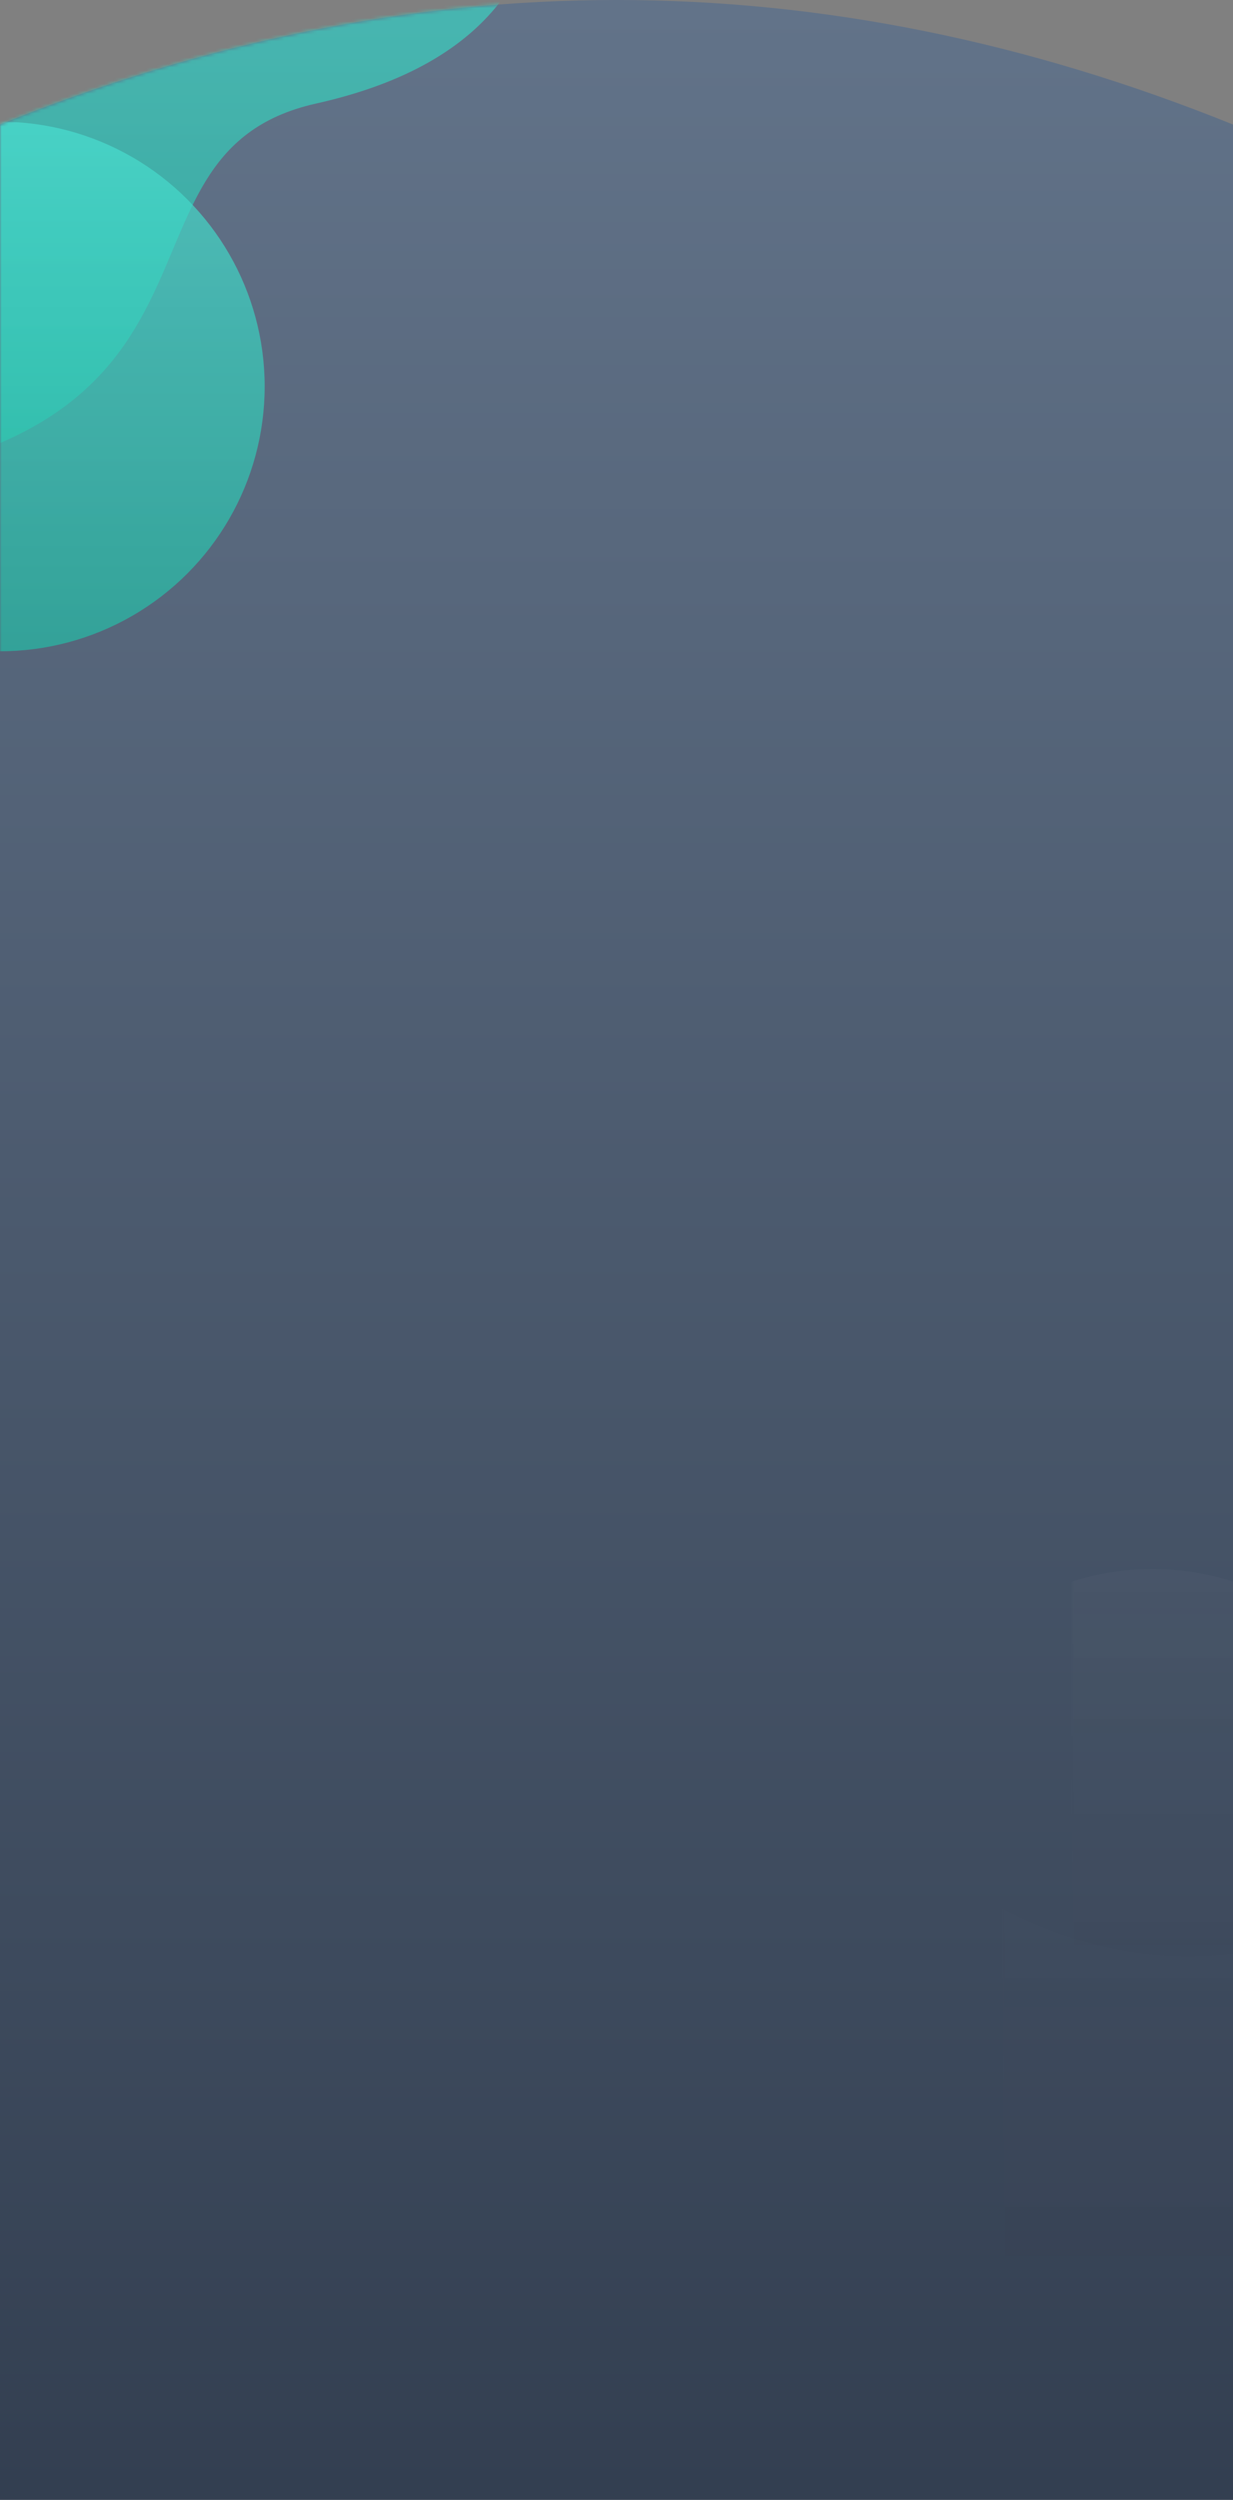 <svg xmlns="http://www.w3.org/2000/svg" xmlns:xlink="http://www.w3.org/1999/xlink" width="375" height="760" viewBox="0 0 375 760">
    <rect x="0" y="0" width="375" height="760" fill="#808080" stroke="none"/>
    <defs>
        <linearGradient id="b" x1="50%" x2="50%" y1="0%" y2="100%">
            <stop offset="0%" stop-color="#627389"/>
            <stop offset="100%" stop-color="#333F51"/>
        </linearGradient>
        <path id="a" d="M0 37.864C62.5 12.621 125 0 187.5 0s125 12.621 187.5 37.864V760H0V37.864z"/>
        <linearGradient id="c" x1="50%" x2="50%" y1="-7.43%" y2="100%">
            <stop offset="0%" stop-color="#FFF"/>
            <stop offset="100%" stop-opacity="0"/>
        </linearGradient>
        <linearGradient id="e" x1="50%" x2="50%" y1="0%" y2="100%">
            <stop offset="0%" stop-color="#FFF"/>
            <stop offset="100%" stop-opacity="0"/>
        </linearGradient>
        <linearGradient id="f" x1="50%" x2="50%" y1="0%" y2="100%">
            <stop offset="0%" stop-color="#4ADFD1"/>
            <stop offset="100%" stop-color="#24BCA5"/>
        </linearGradient>
    </defs>
    <g fill="none" fill-rule="evenodd">
        <mask id="d" fill="#fff">
            <use xlink:href="#a"/>
        </mask>
        <use fill="url(#b)" xlink:href="#a"/>
        <path fill="url(#c)" fill-opacity=".4" d="M165.01 492c81.667 107.824 161.643 130.819 239.926 68.983 117.425-92.753 234.85 87.835 117.425 166.732C444.078 780.314 306.291 783.841 109 738.3V492" mask="url(#d)" opacity=".22" transform="matrix(-1 0 0 1 680 0)"/>
        <circle cx="350.5" cy="557.5" r="80.5" fill="url(#e)" fill-opacity=".4" mask="url(#d)" opacity=".22" transform="matrix(-1 0 0 1 701 0)"/>
        <g fill="url(#f)" fill-opacity=".7" mask="url(#d)">
            <g transform="translate(-166 -79)">
                <path d="M331.778 35.5c.032 39.61-23.182 64.602-69.64 74.977-69.688 15.562-11.534 108.043-164.362 116.949C-4.11 233.363-26.37 157.555 30.997 0H331.78l-.002 35.5z"/>
                <circle cx="166" cy="196.5" r="80.5"/>
            </g>
        </g>
    </g>
</svg>
